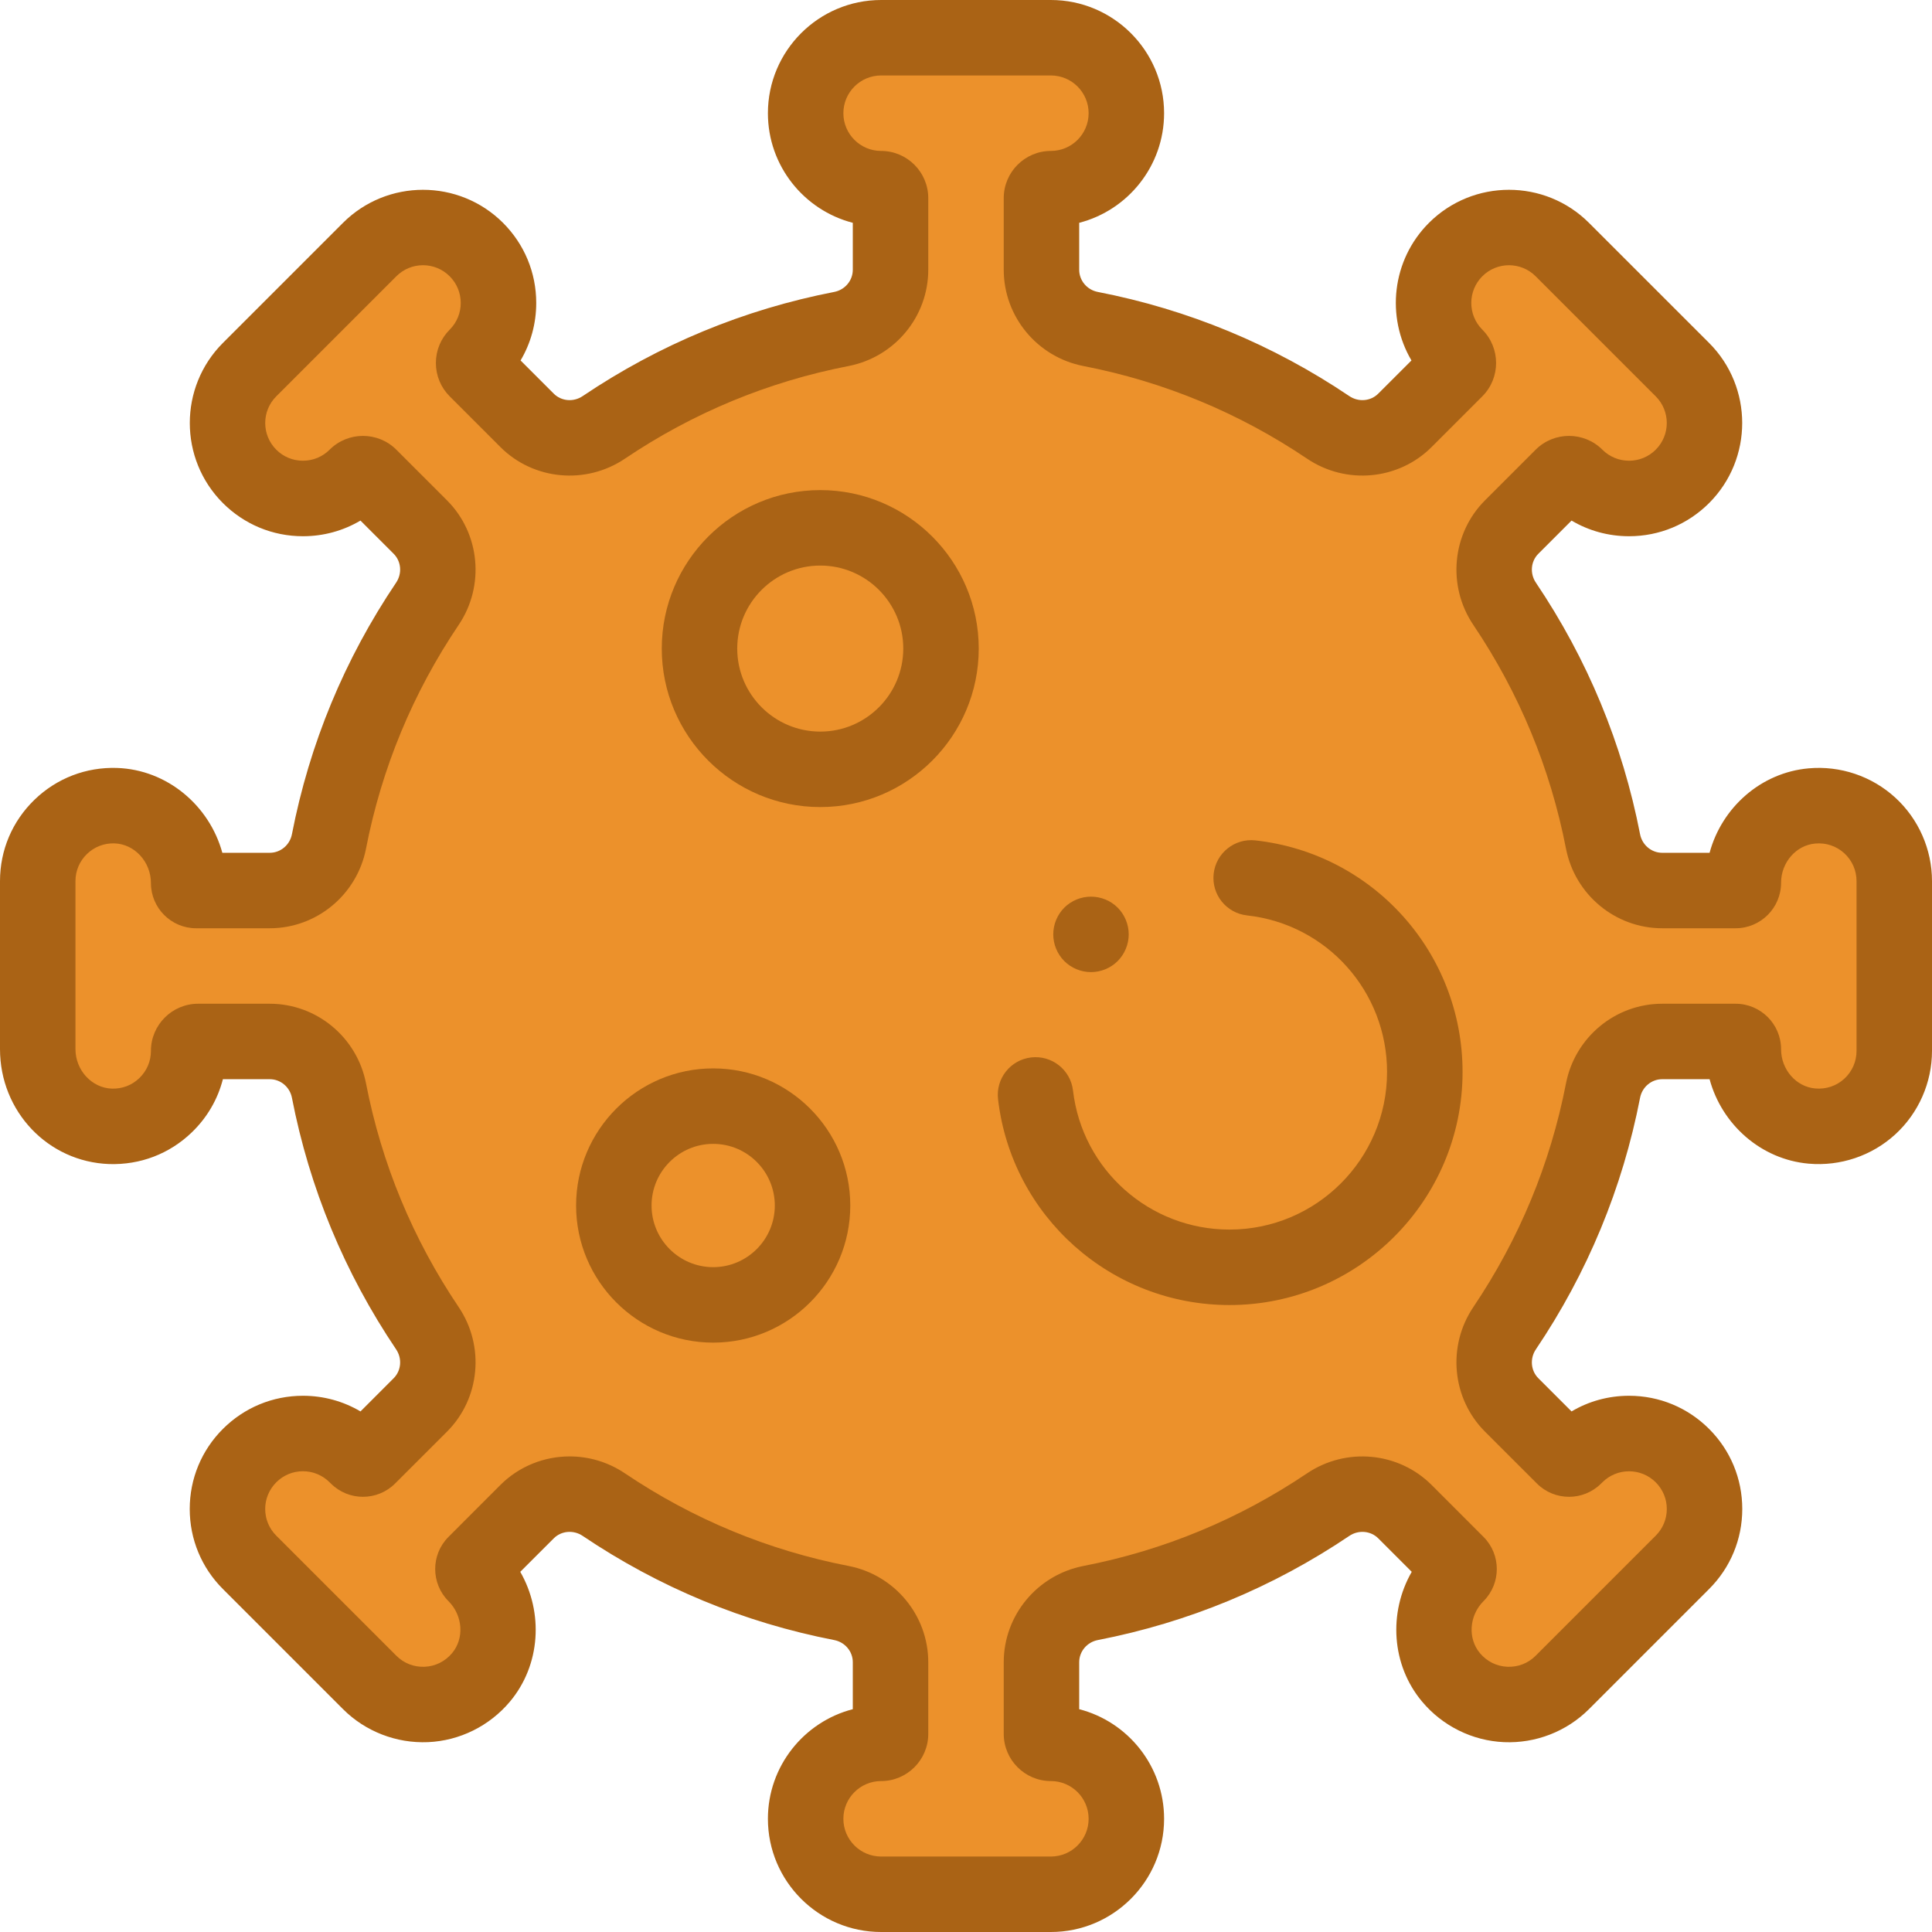 <svg width="49" height="49" viewBox="0 0 49 49" fill="none" xmlns="http://www.w3.org/2000/svg">
<path d="M0.754 27.139V22.992L1.131 21.108L3.015 20.354L4.523 21.861L6.031 22.992L7.915 21.861L9.046 19.223L10.931 14.7L9.423 12.062L7.915 12.815L6.031 12.062V10.177L7.915 7.162L10.931 5.654L12.815 7.162L12.062 9.8L15.077 11.308L19.6 9.046L22.238 7.162V5.654L20.731 4.146V2.262L22.615 1.131H26.385L28.269 2.262L27.515 4.146L26.385 5.654V7.162L27.515 7.915L34.677 11.308L36.938 9.046L36.185 7.162L38.823 5.654L42.969 10.177V12.062L41.462 12.815L39.577 12.062L37.692 14.7L40.331 20.354L42.215 22.992L44.1 21.861L45.608 20.354L47.869 21.108V27.139L46.361 28.646L44.854 28.269L44.1 26.385H41.462L40.331 28.269L37.692 35.054L39.577 36.938L40.708 36.185L42.969 36.938V39.2L38.823 42.969H36.938L36.185 41.462L36.938 39.954L34.677 38.069L26.385 41.462V44.1L28.269 44.854V46.361L27.515 48.246H24.877L20.731 47.492V45.231L22.238 44.1V41.462L20.731 40.708L16.585 39.2L14.323 38.069L12.815 39.2L12.062 40.708L12.815 42.592L10.931 42.969L9.423 42.592L7.915 40.708L6.031 38.069C6.408 37.441 7.312 36.185 7.915 36.185C8.518 36.185 9.172 36.687 9.423 36.938L11.308 34.3L9.046 30.154L7.915 26.385H5.277L3.769 28.646H1.885L0.754 27.139Z" fill="#EC912B"/>
<path d="M26.653 49H22.347C20.764 49 19.476 47.712 19.476 46.129C19.476 44.794 20.392 43.668 21.629 43.349V42.157C21.629 41.885 21.431 41.649 21.158 41.596C18.866 41.151 16.719 40.262 14.778 38.954C14.546 38.797 14.237 38.823 14.045 39.016L13.195 39.865C13.788 40.897 13.713 42.226 12.934 43.156C12.415 43.775 11.658 44.15 10.856 44.185C10.053 44.219 9.267 43.915 8.699 43.347L5.653 40.301C5.111 39.759 4.812 39.038 4.812 38.271C4.812 37.504 5.111 36.783 5.653 36.241C6.196 35.699 6.917 35.4 7.684 35.4C8.205 35.4 8.705 35.538 9.143 35.797L9.984 34.955C10.177 34.763 10.203 34.454 10.046 34.222C8.738 32.281 7.849 30.134 7.404 27.842C7.351 27.569 7.115 27.371 6.843 27.371H5.653C5.523 27.88 5.254 28.344 4.865 28.719C4.299 29.265 3.555 29.549 2.767 29.523C1.216 29.467 0 28.187 0 26.608V22.347C0 21.562 0.311 20.829 0.875 20.283C1.44 19.737 2.185 19.451 2.969 19.477C4.238 19.52 5.311 20.429 5.639 21.629H6.842C7.115 21.629 7.351 21.431 7.404 21.158C7.849 18.866 8.738 16.719 10.046 14.778C10.203 14.546 10.177 14.237 9.984 14.045L9.142 13.203C8.705 13.462 8.205 13.6 7.683 13.6C6.916 13.6 6.196 13.301 5.653 12.759C4.534 11.639 4.534 9.818 5.653 8.698L8.698 5.653C9.818 4.534 11.639 4.534 12.759 5.653C13.301 6.196 13.6 6.916 13.6 7.683C13.6 8.205 13.462 8.705 13.203 9.142L14.045 9.984C14.237 10.177 14.546 10.203 14.778 10.046C16.719 8.738 18.866 7.849 21.158 7.404C21.431 7.351 21.629 7.115 21.629 6.842V5.651C20.392 5.332 19.476 4.206 19.476 2.871C19.476 1.288 20.764 0 22.347 0H26.653C28.236 0 29.524 1.288 29.524 2.871C29.524 4.206 28.608 5.332 27.371 5.651V6.842C27.371 7.115 27.569 7.351 27.842 7.404C30.134 7.849 32.281 8.738 34.222 10.046C34.454 10.203 34.763 10.177 34.955 9.984L35.798 9.142C35.149 8.041 35.297 6.597 36.241 5.653C37.361 4.534 39.182 4.534 40.301 5.653L43.347 8.698C44.466 9.818 44.466 11.639 43.347 12.759C42.804 13.301 42.084 13.6 41.317 13.6C40.795 13.6 40.295 13.462 39.858 13.203L39.016 14.045C38.823 14.237 38.797 14.546 38.954 14.778C40.262 16.719 41.151 18.866 41.596 21.158C41.649 21.431 41.885 21.629 42.157 21.629H43.359C43.669 20.48 44.662 19.594 45.871 19.487H45.871C46.675 19.415 47.475 19.686 48.068 20.229C48.66 20.771 49 21.543 49 22.347V26.653C49 27.457 48.66 28.229 48.068 28.771C47.475 29.314 46.674 29.584 45.871 29.513C44.662 29.406 43.669 28.52 43.359 27.371H42.157C41.885 27.371 41.649 27.569 41.596 27.842C41.151 30.134 40.262 32.281 38.954 34.222C38.797 34.454 38.823 34.763 39.016 34.955L39.858 35.797C40.295 35.538 40.795 35.4 41.317 35.4C42.084 35.4 42.804 35.699 43.347 36.241C43.889 36.783 44.188 37.504 44.188 38.271C44.188 39.038 43.889 39.759 43.347 40.301L40.301 43.347C39.733 43.915 38.948 44.22 38.144 44.185C37.342 44.15 36.585 43.775 36.067 43.156C35.287 42.226 35.212 40.897 35.805 39.865L34.956 39.016C34.763 38.823 34.454 38.797 34.222 38.954C32.281 40.262 30.134 41.151 27.842 41.596C27.569 41.649 27.371 41.885 27.371 42.157V43.349C28.608 43.668 29.524 44.794 29.524 46.129C29.524 47.712 28.236 49 26.653 49ZM14.447 36.938C14.933 36.938 15.421 37.079 15.848 37.366C17.575 38.53 19.485 39.321 21.524 39.717C22.694 39.945 23.543 40.971 23.543 42.157V43.976C23.543 44.635 23.006 45.172 22.347 45.172C21.819 45.172 21.39 45.601 21.39 46.129C21.39 46.657 21.819 47.086 22.347 47.086H26.653C27.181 47.086 27.61 46.657 27.61 46.129C27.61 45.601 27.181 45.172 26.653 45.172C25.994 45.172 25.457 44.635 25.457 43.976V42.157C25.457 40.971 26.306 39.945 27.477 39.717C29.515 39.321 31.425 38.53 33.152 37.366C34.143 36.699 35.47 36.824 36.309 37.662L37.625 38.979C38.075 39.428 38.075 40.16 37.625 40.609C37.261 40.974 37.221 41.553 37.534 41.927C37.711 42.138 37.957 42.261 38.229 42.273C38.502 42.284 38.756 42.186 38.948 41.993L41.993 38.948C42.174 38.767 42.274 38.527 42.274 38.272C42.274 38.016 42.174 37.776 41.993 37.595C41.62 37.222 41.013 37.222 40.64 37.595L40.609 37.625C40.16 38.075 39.428 38.075 38.979 37.625L37.662 36.309C36.824 35.47 36.699 34.143 37.366 33.152C38.53 31.425 39.321 29.516 39.717 27.477C39.945 26.306 40.971 25.457 42.157 25.457H44.019C44.654 25.457 45.172 25.974 45.172 26.61C45.172 27.126 45.553 27.564 46.039 27.606C46.313 27.63 46.575 27.543 46.775 27.36C46.975 27.176 47.086 26.925 47.086 26.653V22.347C47.086 22.075 46.975 21.824 46.775 21.64C46.574 21.457 46.312 21.369 46.039 21.394C45.553 21.436 45.172 21.874 45.172 22.39C45.172 23.026 44.655 23.543 44.019 23.543H42.157C40.971 23.543 39.945 22.694 39.717 21.523C39.321 19.485 38.53 17.575 37.366 15.848C36.699 14.857 36.824 13.53 37.662 12.691L38.948 11.405C39.415 10.939 40.173 10.939 40.64 11.405C41.013 11.778 41.62 11.779 41.993 11.405C42.367 11.032 42.367 10.425 41.993 10.052L38.948 7.007C38.575 6.634 37.968 6.633 37.595 7.007C37.222 7.38 37.222 7.987 37.595 8.36C38.061 8.827 38.061 9.586 37.595 10.052L36.309 11.338C35.47 12.177 34.143 12.301 33.152 11.634C31.425 10.47 29.516 9.679 27.477 9.283C26.306 9.055 25.457 8.029 25.457 6.842V5.024C25.457 4.365 25.994 3.828 26.653 3.828C27.181 3.828 27.61 3.399 27.61 2.871C27.61 2.343 27.181 1.914 26.653 1.914H22.347C21.819 1.914 21.39 2.343 21.39 2.871C21.39 3.399 21.819 3.828 22.347 3.828C23.006 3.828 23.543 4.365 23.543 5.024V6.842C23.543 8.029 22.694 9.055 21.523 9.283C19.485 9.679 17.575 10.47 15.848 11.634C14.857 12.301 13.53 12.177 12.691 11.338L11.405 10.052C11.18 9.826 11.055 9.526 11.055 9.206C11.055 8.886 11.18 8.586 11.406 8.36C11.779 7.987 11.779 7.38 11.405 7.007C11.032 6.633 10.425 6.633 10.052 7.007L7.007 10.052C6.633 10.425 6.633 11.032 7.007 11.405C7.187 11.586 7.428 11.685 7.683 11.685C7.939 11.685 8.179 11.586 8.36 11.405C8.826 10.939 9.585 10.939 10.052 11.405L11.338 12.691C12.176 13.53 12.301 14.857 11.634 15.848C10.47 17.575 9.679 19.484 9.283 21.523C9.055 22.694 8.029 23.543 6.842 23.543H4.974C4.342 23.543 3.828 23.029 3.828 22.397C3.828 21.859 3.414 21.407 2.905 21.39C2.643 21.381 2.394 21.477 2.206 21.659C2.018 21.841 1.914 22.085 1.914 22.347V26.608C1.914 27.142 2.327 27.592 2.835 27.61C3.099 27.619 3.347 27.524 3.535 27.342C3.724 27.16 3.828 26.915 3.828 26.653C3.828 25.994 4.365 25.457 5.024 25.457H6.842C8.029 25.457 9.055 26.306 9.283 27.477C9.679 29.515 10.47 31.425 11.634 33.152C12.301 34.143 12.176 35.47 11.338 36.309L10.021 37.625C9.572 38.075 8.84 38.075 8.391 37.625L8.36 37.595C8.179 37.414 7.939 37.314 7.683 37.314C7.428 37.314 7.187 37.414 7.007 37.595C6.826 37.776 6.726 38.016 6.726 38.271C6.726 38.527 6.826 38.767 7.007 38.948L10.052 41.993C10.244 42.185 10.5 42.285 10.771 42.273C11.043 42.261 11.289 42.138 11.466 41.927C11.78 41.553 11.739 40.974 11.375 40.609C10.925 40.16 10.925 39.428 11.375 38.979L12.691 37.662C13.169 37.185 13.805 36.938 14.447 36.938Z" fill="#AA6315"/>
<path d="M20.804 20.469C18.587 20.469 16.784 18.666 16.784 16.449C16.784 14.233 18.587 12.43 20.804 12.43C23.02 12.43 24.823 14.233 24.823 16.449C24.823 18.666 23.02 20.469 20.804 20.469ZM20.804 14.344C19.643 14.344 18.698 15.288 18.698 16.449C18.698 17.61 19.643 18.555 20.804 18.555C21.965 18.555 22.909 17.61 22.909 16.449C22.909 15.288 21.965 14.344 20.804 14.344Z" fill="#AA6315"/>
<path d="M18.088 34.052C16.171 34.052 14.611 32.492 14.611 30.575C14.611 28.657 16.171 27.097 18.088 27.097C20.006 27.097 21.565 28.657 21.565 30.575C21.565 32.492 20.006 34.052 18.088 34.052ZM18.088 29.011C17.226 29.011 16.525 29.712 16.525 30.575C16.525 31.436 17.226 32.138 18.088 32.138C18.95 32.138 19.651 31.436 19.651 30.575C19.651 29.712 18.95 29.011 18.088 29.011Z" fill="#AA6315"/>
<path d="M31.183 33.099C28.184 33.099 25.66 30.856 25.313 27.88C25.251 27.355 25.627 26.88 26.152 26.819C26.677 26.758 27.152 27.133 27.214 27.658C27.448 29.669 29.155 31.185 31.183 31.185C33.387 31.185 35.179 29.393 35.179 27.189C35.179 25.148 33.653 23.44 31.628 23.217C31.102 23.159 30.723 22.686 30.781 22.161C30.839 21.635 31.313 21.257 31.837 21.314C34.834 21.645 37.094 24.171 37.094 27.189C37.094 30.448 34.442 33.099 31.183 33.099Z" fill="#AA6315"/>
<path d="M27.67 24.655C27.418 24.655 27.171 24.553 26.993 24.375C26.815 24.197 26.713 23.95 26.713 23.698C26.713 23.445 26.815 23.199 26.993 23.02C27.171 22.842 27.418 22.741 27.67 22.741C27.922 22.741 28.169 22.842 28.347 23.02C28.525 23.199 28.627 23.445 28.627 23.698C28.627 23.95 28.525 24.196 28.347 24.375C28.169 24.553 27.922 24.655 27.67 24.655Z" fill="#AA6315"/>
</svg>
